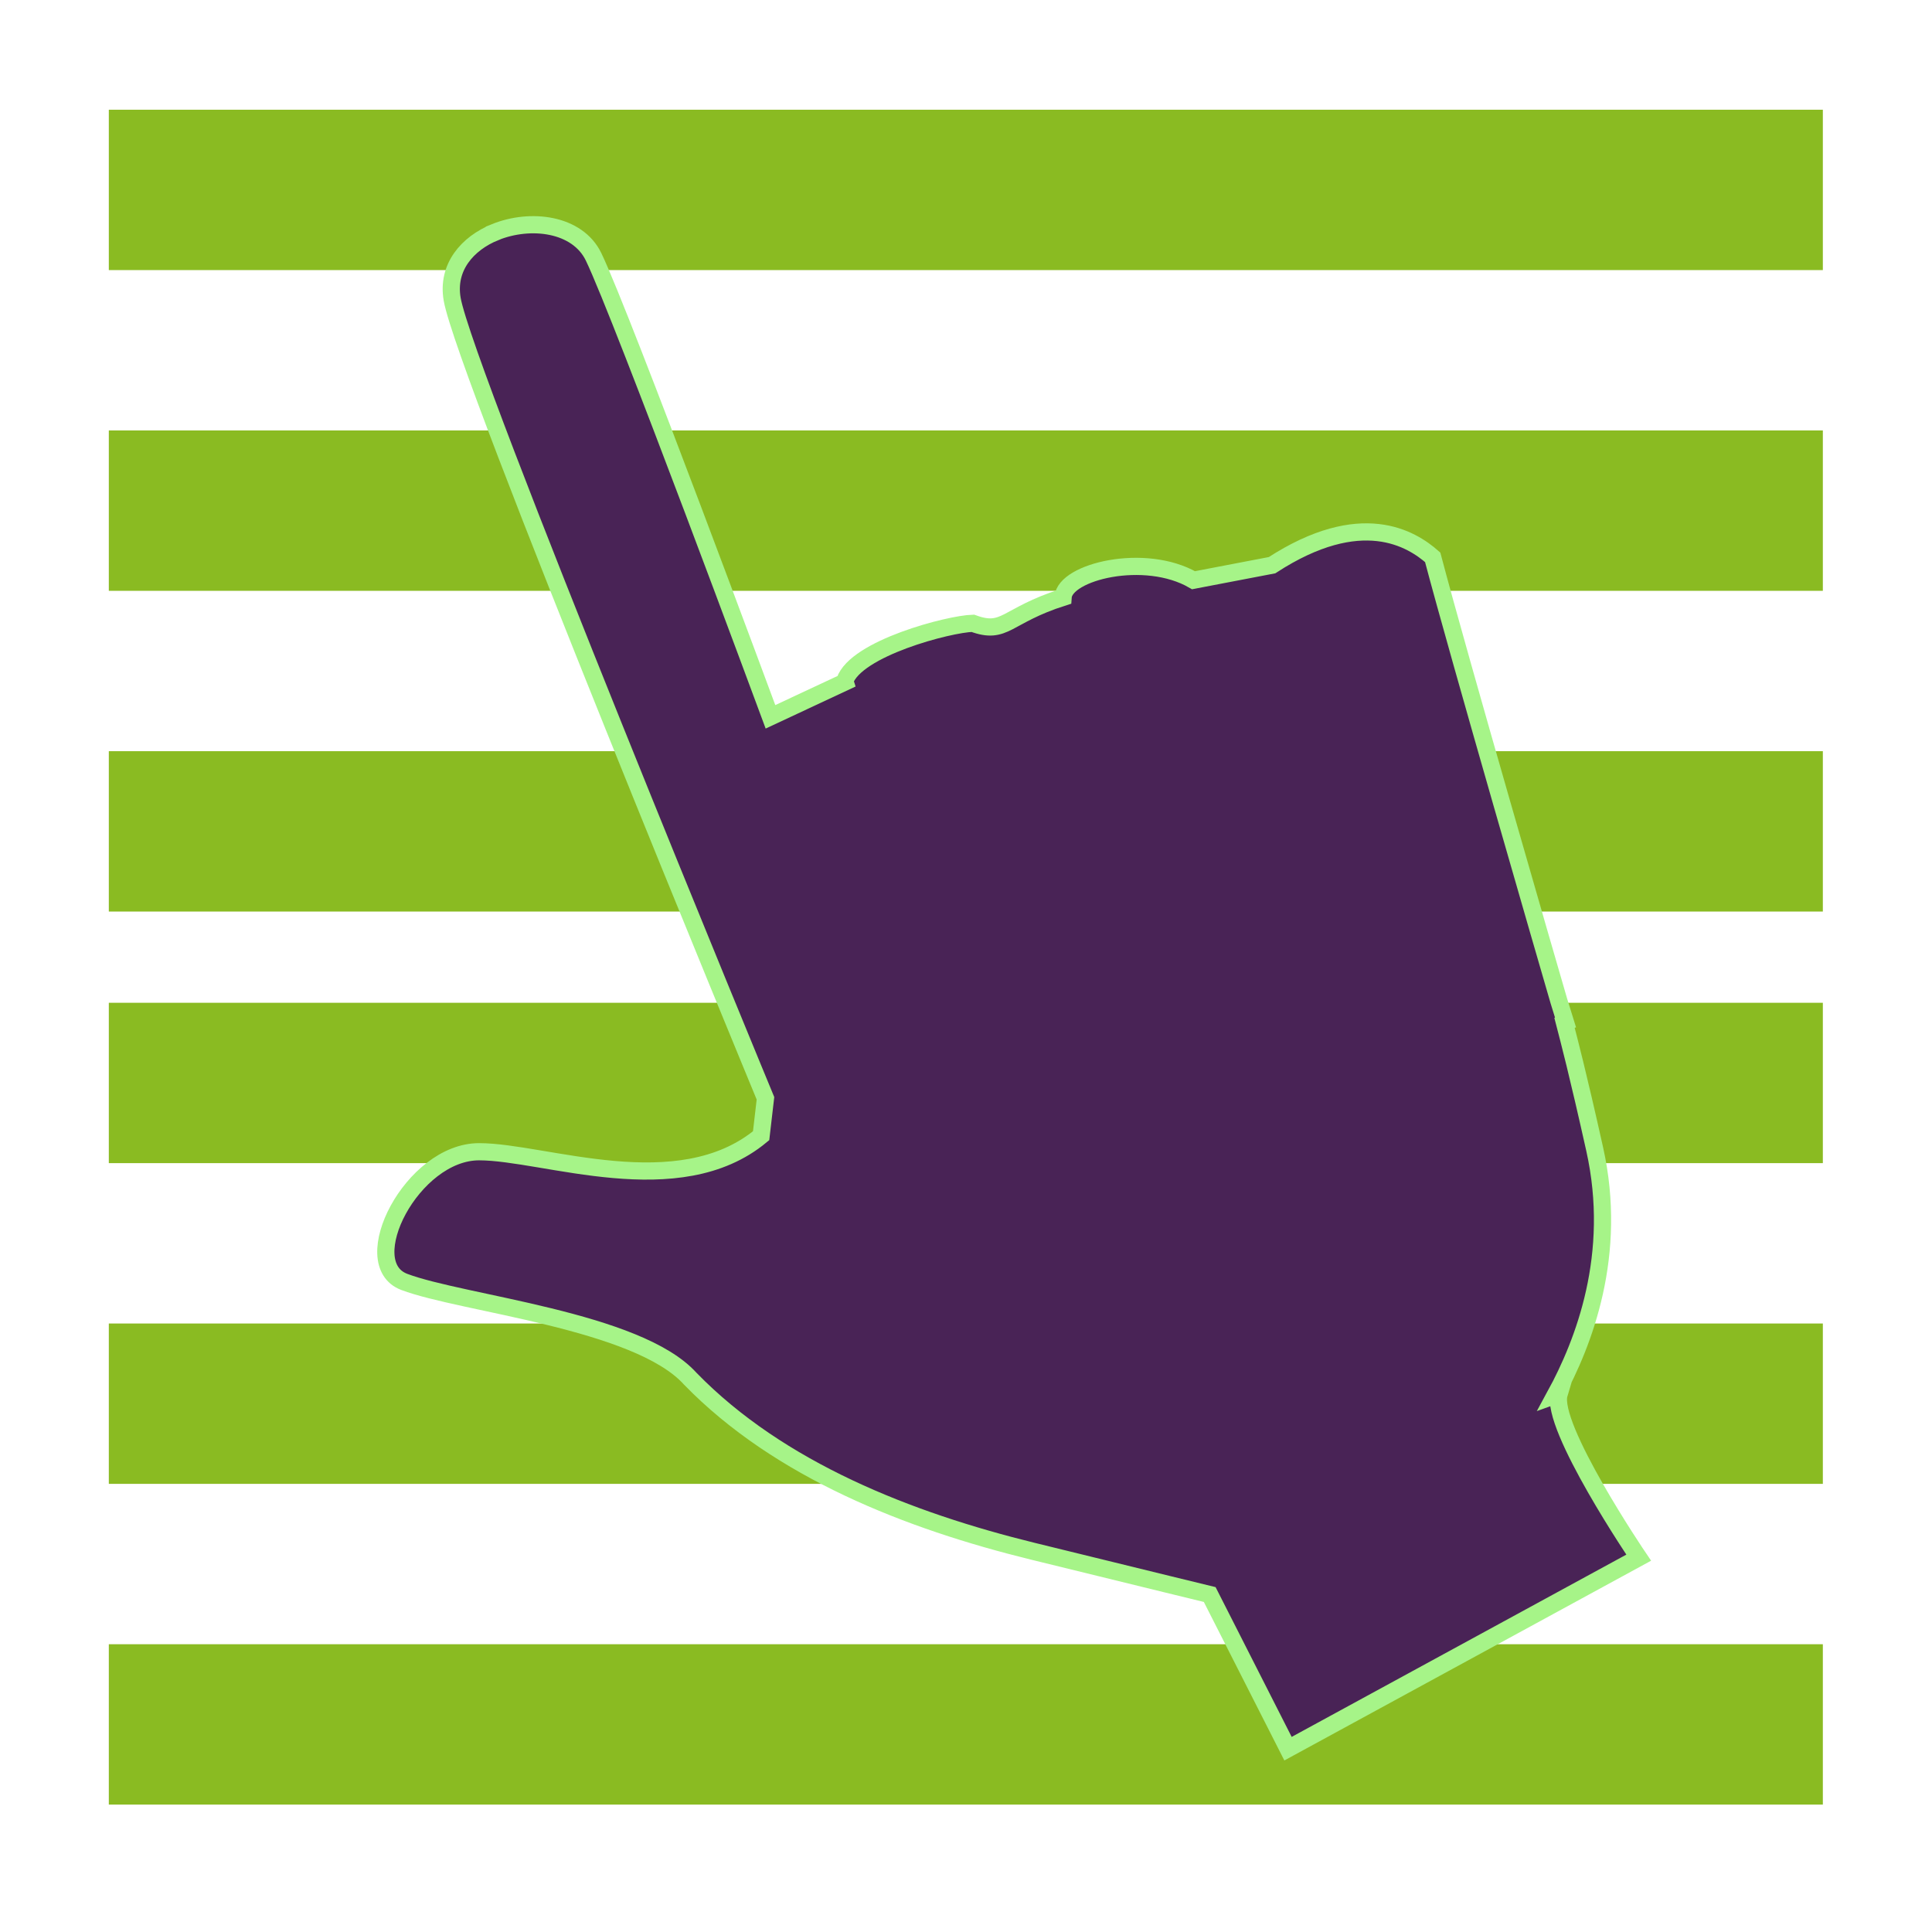 <?xml version="1.0" encoding="UTF-8" standalone="no"?>
<!-- Created with Inkscape (http://www.inkscape.org/) -->

<svg
   xmlns:dc="http://purl.org/dc/elements/1.1/"
   xmlns:cc="http://creativecommons.org/ns#"
   xmlns:rdf="http://www.w3.org/1999/02/22-rdf-syntax-ns#"
   xmlns:svg="http://www.w3.org/2000/svg"
   xmlns="http://www.w3.org/2000/svg"
   xmlns:sodipodi="http://sodipodi.sourceforge.net/DTD/sodipodi-0.dtd"
   xmlns:inkscape="http://www.inkscape.org/namespaces/inkscape"
   width="256"
   height="256"
   id="svg2"
   version="1.1"
   inkscape:version="0.48.3.1 r9886"
   sodipodi:docname="gtk-index.svg">
  <defs
     id="defs4">
    <inkscape:path-effect
       fuse_tolerance="0"
       vertical_pattern="false"
       prop_units="false"
       tang_offset="0"
       normal_offset="0"
       spacing="0"
       scale_y_rel="false"
       prop_scale="1"
       copytype="single_stretched"
       pattern="M 0,5 C 0,2.24 2.24,0 5,0 7.76,0 10,2.24 10,5 10,7.76 7.76,10 5,10 2.24,10 0,7.76 0,5 z"
       is_visible="true"
       id="path-effect3052"
       effect="skeletal" />
  </defs>
  <sodipodi:namedview
     id="base"
     pagecolor="#ffffff"
     bordercolor="#666666"
     borderopacity="1.0"
     inkscape:pageopacity="0.0"
     inkscape:pageshadow="2"
     inkscape:zoom="1.5267316"
     inkscape:cx="228.87519"
     inkscape:cy="221.02799"
     inkscape:document-units="px"
     inkscape:current-layer="layer1"
     showgrid="false"
     showguides="true"
     inkscape:guide-bbox="true"
     inkscape:window-width="1918"
     inkscape:window-height="1032"
     inkscape:window-x="0"
     inkscape:window-y="25"
     inkscape:window-maximized="1" />
  <g
     inkscape:label="Layer 1"
     inkscape:groupmode="layer"
     id="layer1"
     transform="translate(0,-796.362)">
    <g
       transform="matrix(0.885,0,0,0.414,14.587,480.791)"
       id="layer1-3"
       inkscape:label="Capa 1"
       style="fill:#8abb22;fill-opacity:1">
      <g
         style="fill:#8abb22;fill-opacity:1"
         transform="matrix(25.663,0,0,25.663,-77.178,720.38)"
         id="g4658">
        <g
           transform="translate(-81,-277)"
           id="layer9-2"
           inkscape:label="status"
           style="fill:#8abb22;fill-opacity:1;display:inline">
          <rect
             x="84"
             y="280"
             id="rect3825-9-8-7"
             height="2"
             inkscape:label="a"
             style="color:#bebebe;fill:#8abb22;fill-opacity:1;stroke:none;stroke-width:1;marker:none;visibility:visible;display:inline;overflow:visible"
             width="10" />
          <rect
             x="84"
             y="284"
             id="rect3825-9-8-7-8"
             height="2"
             inkscape:label="a"
             style="color:#bebebe;fill:#8abb22;fill-opacity:1;stroke:none;stroke-width:1;marker:none;visibility:visible;display:inline;overflow:visible"
             width="10" />
          <rect
             x="84"
             y="288"
             id="rect3825-9-8-7-8-9"
             height="2"
             inkscape:label="a"
             style="color:#bebebe;fill:#8abb22;fill-opacity:1;stroke:none;stroke-width:1;marker:none;visibility:visible;display:inline;overflow:visible"
             width="10" />
        </g>
        <g
           style="fill:#8abb22;fill-opacity:1"
           transform="translate(-81,-277)"
           id="layer10-0"
           inkscape:label="devices" />
        <g
           style="fill:#8abb22;fill-opacity:1"
           transform="translate(-81,-277)"
           id="layer11-9"
           inkscape:label="apps" />
        <g
           style="fill:#8abb22;fill-opacity:1"
           transform="translate(-81,-277)"
           id="layer12"
           inkscape:label="actions" />
        <g
           style="fill:#8abb22;fill-opacity:1"
           transform="translate(-81,-277)"
           id="layer13-2"
           inkscape:label="places" />
        <g
           style="fill:#8abb22;fill-opacity:1"
           transform="translate(-81,-277)"
           id="layer14-3"
           inkscape:label="mimetypes" />
        <g
           transform="translate(-81,-277)"
           id="layer15-3"
           inkscape:label="emblems"
           style="fill:#8abb22;fill-opacity:1;display:inline" />
        <g
           transform="translate(-81,-277)"
           id="g4953-5"
           inkscape:label="categories"
           style="fill:#8abb22;fill-opacity:1;display:inline" />
      </g>
    </g>
    <g
       inkscape:label="Capa 1"
       id="g3935"
       transform="matrix(0.885,0,0,0.414,14.587,599.124)"
       style="fill:#8abb22;fill-opacity:1">
      <g
         id="g3937"
         transform="matrix(25.663,0,0,25.663,-77.178,720.38)"
         style="fill:#8abb22;fill-opacity:1">
        <g
           style="fill:#8abb22;fill-opacity:1;display:inline"
           inkscape:label="status"
           id="g3939"
           transform="translate(-81,-277)">
          <rect
             width="10"
             style="color:#bebebe;fill:#8abb22;fill-opacity:1;stroke:none;stroke-width:1;marker:none;visibility:visible;display:inline;overflow:visible"
             inkscape:label="a"
             height="2"
             id="rect3941"
             y="280"
             x="84" />
          <rect
             width="10"
             style="color:#bebebe;fill:#8abb22;fill-opacity:1;stroke:none;stroke-width:1;marker:none;visibility:visible;display:inline;overflow:visible"
             inkscape:label="a"
             height="2"
             id="rect3943"
             y="284"
             x="84" />
          <rect
             width="10"
             style="color:#bebebe;fill:#8abb22;fill-opacity:1;stroke:none;stroke-width:1;marker:none;visibility:visible;display:inline;overflow:visible"
             inkscape:label="a"
             height="2"
             id="rect3945"
             y="288"
             x="84" />
        </g>
        <g
           inkscape:label="devices"
           id="g3947"
           transform="translate(-81,-277)"
           style="fill:#8abb22;fill-opacity:1" />
        <g
           inkscape:label="apps"
           id="g3949"
           transform="translate(-81,-277)"
           style="fill:#8abb22;fill-opacity:1" />
        <g
           inkscape:label="actions"
           id="g3951"
           transform="translate(-81,-277)"
           style="fill:#8abb22;fill-opacity:1" />
        <g
           inkscape:label="places"
           id="g3953"
           transform="translate(-81,-277)"
           style="fill:#8abb22;fill-opacity:1" />
        <g
           inkscape:label="mimetypes"
           id="g3955"
           transform="translate(-81,-277)"
           style="fill:#8abb22;fill-opacity:1" />
        <g
           style="fill:#8abb22;fill-opacity:1;display:inline"
           inkscape:label="emblems"
           id="g3957"
           transform="translate(-81,-277)" />
        <g
           style="fill:#8abb22;fill-opacity:1;display:inline"
           inkscape:label="categories"
           id="g3959"
           transform="translate(-81,-277)" />
      </g>
    </g>
    <path
       style="fill:#492356;fill-opacity:1;stroke:#a6f488;stroke-width:2.278;stroke-miterlimit:4;stroke-opacity:1;stroke-dasharray:none"
       d="m 65.597,827.127 c -3.661,1.489 -6.42,4.655 -5.681,8.886 1.691,9.671 41.513,105.88 41.513,105.88 l -0.576,4.957 c -10.948,9.095 -28.695,2.13 -37.365,2.124 -8.873,-0.006 -16.42,14.793 -9.919,17.248 7.698,2.908 30.912,5.089 37.888,12.821 11.813,12.143 29.025,18.843 45.387,22.863 16.363,4.02 23.449,5.741 23.449,5.741 l 10.375,20.425 46.466,-25.309 c 0,0 -11.82,-17.436 -10.54,-21.7 -0.192,0.068 -0.336,0.122 -0.525,0.19 3.79,-6.959 8.357,-18.636 5.237,-32.615 -2.263,-10.138 -3.381,-14.354 -4.014,-16.796 9.8e-4,-3.6e-4 0.131,-0.048 0.131,-0.048 0,0 -0.787,-2.525 -0.868,-2.801 -1.38,-4.738 -13.214,-45.529 -16.717,-58.782 -2.778,-2.449 -9.445,-6.645 -21.286,1.042 l -10.406,1.993 c -6.439,-3.741 -17.07,-1.131 -17.283,2.261 -7.653,2.433 -7.632,5.038 -11.957,3.446 -3.131,0.081 -15.504,3.297 -16.966,7.636 0.026,0.081 0.023,0.053 0.047,0.13 l -9.895,4.627 c 0,0 -19.644,-53.083 -23.437,-60.945 -2.133,-4.422 -8.351,-5.189 -13.059,-3.277 z"
       id="path2999"
       inkscape:connector-curvature="0"
       sodipodi:nodetypes="sscccscscccccscccccccccccss" />
    <g
       id="layer9-9"
       style="fill:#694f69;fill-opacity:1;display:inline"
       transform="matrix(16.426,0,0,16.426,-4456.095,-9952.888)"
       inkscape:label="status" />
    <g
       style="fill:#694f69;fill-opacity:1"
       id="layer10-8"
       transform="matrix(16.426,0,0,16.426,-4456.095,-9952.888)"
       inkscape:label="devices" />
    <g
       style="fill:#694f69;fill-opacity:1"
       id="layer11-5"
       transform="matrix(16.426,0,0,16.426,-4456.095,-9952.888)"
       inkscape:label="apps" />
    <g
       style="fill:#694f69;fill-opacity:1"
       id="layer13-6"
       transform="matrix(16.426,0,0,16.426,-4456.095,-9952.888)"
       inkscape:label="places" />
    <g
       style="fill:#694f69;fill-opacity:1"
       id="layer14-6"
       transform="matrix(16.426,0,0,16.426,-4456.095,-9952.888)"
       inkscape:label="mimetypes" />
    <g
       id="layer15-0"
       style="fill:#694f69;fill-opacity:1;display:inline"
       transform="matrix(16.426,0,0,16.426,-4456.095,-9952.888)"
       inkscape:label="emblems" />
    <g
       id="g71291"
       style="fill:#694f69;fill-opacity:1;display:inline"
       transform="matrix(16.426,0,0,16.426,-4456.095,-9952.888)"
       inkscape:label="emotes" />
    <g
       id="g4953"
       style="fill:#694f69;fill-opacity:1;display:inline"
       transform="matrix(16.426,0,0,16.426,-4456.095,-9952.888)"
       inkscape:label="categories" />
    <g
       inkscape:label="status"
       transform="translate(-681.564,-57.329)"
       id="layer9"
       style="display:inline" />
    <g
       inkscape:label="devices"
       transform="translate(-681.564,-57.329)"
       id="layer10" />
    <g
       inkscape:label="apps"
       transform="translate(-681.564,-57.329)"
       id="layer11" />
    <g
       inkscape:label="places"
       transform="translate(-681.564,-57.329)"
       id="layer13" />
    <g
       inkscape:label="mimetypes"
       transform="translate(-681.564,-57.329)"
       id="layer14" />
    <g
       inkscape:label="emblems"
       transform="translate(-681.564,-57.329)"
       id="layer15"
       style="display:inline" />
    <g
       inkscape:label="emotes"
       transform="translate(-681.564,-57.329)"
       id="g71291-8"
       style="display:inline" />
    <g
       inkscape:label="categories"
       transform="translate(-681.564,-57.329)"
       id="g4953-3"
       style="display:inline" />
  </g>
</svg>
